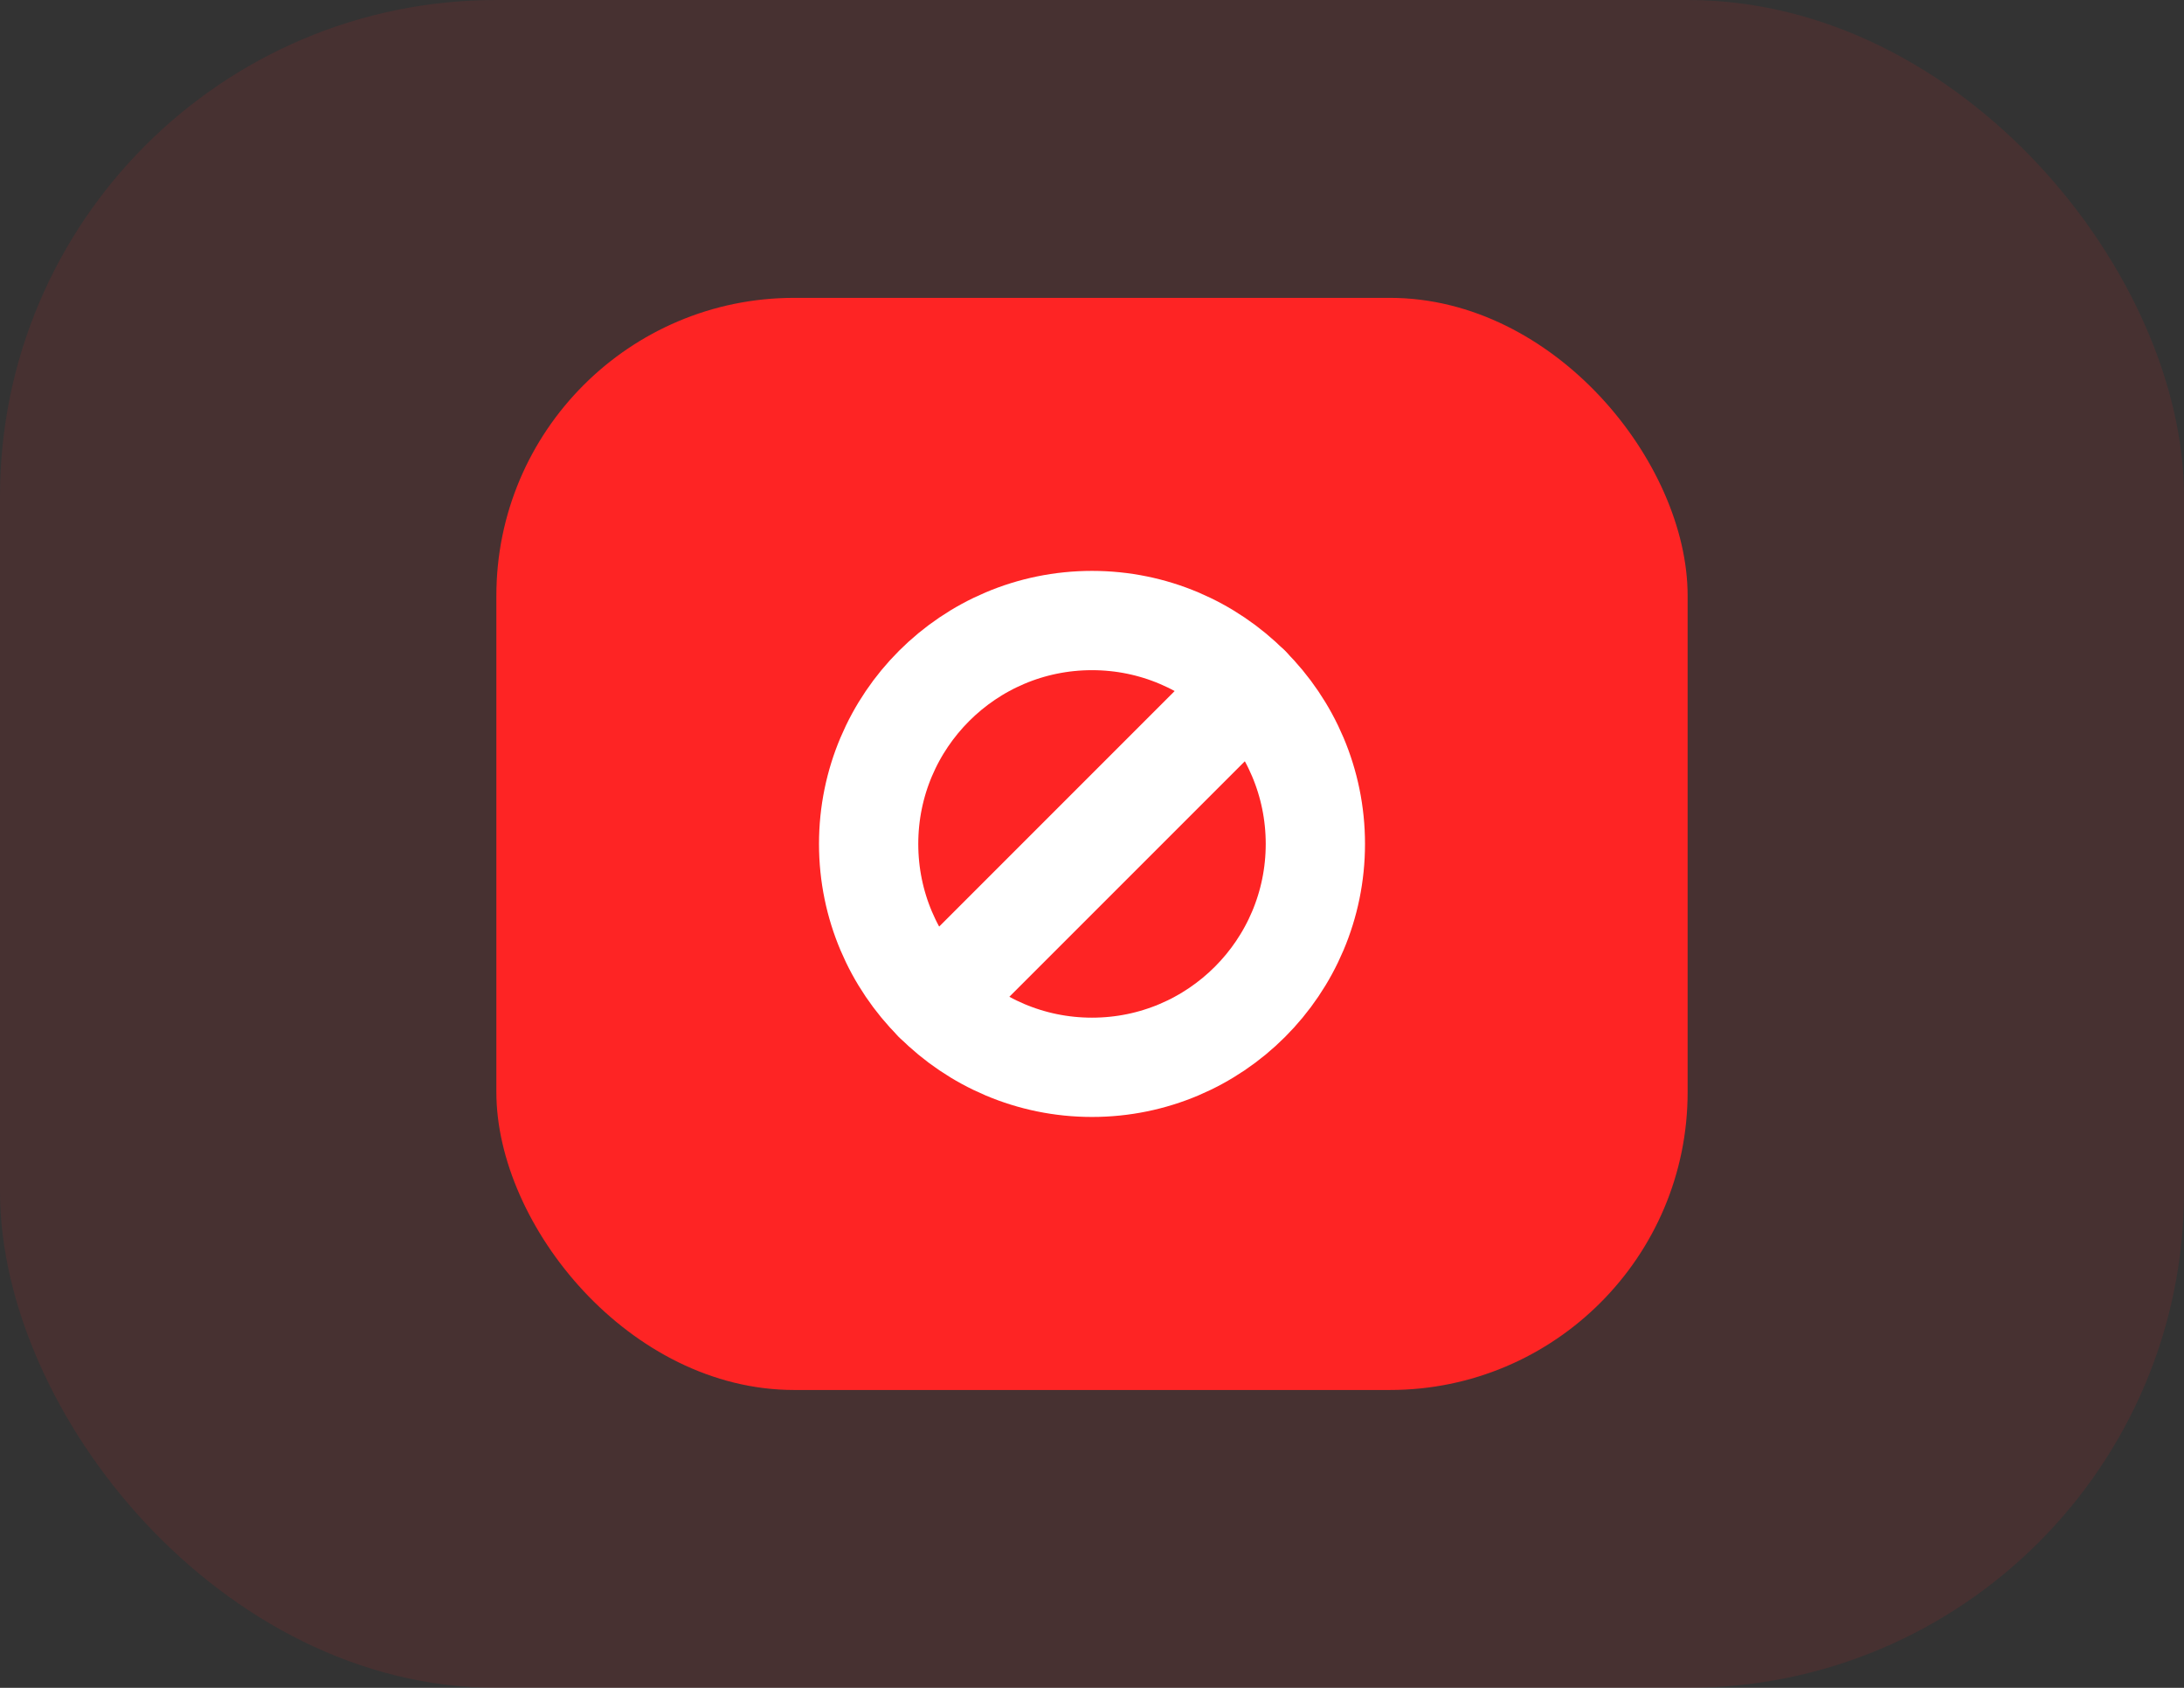 <svg width="44" height="34" viewBox="0 0 44 34" fill="none" xmlns="http://www.w3.org/2000/svg">
<rect x="0" y="0" width="44" height="34" fill="#333333" stroke="none"/>
<rect width="44" height="34" rx="10" fill="#FE2424" fill-opacity="0.1"/>
<rect x="10" y="6" width="24" height="22" rx="6" fill="#FE2424"/>
<g clip-path="url(#clip0_811_21981)">
<path d="M22 21.5C24.485 21.5 26.5 19.485 26.5 17C26.5 14.515 24.485 12.5 22 12.5C19.515 12.5 17.5 14.515 17.5 17C17.5 19.485 19.515 21.5 22 21.5Z" stroke="white" stroke-width="2" stroke-linejoin="round"/>
<path d="M18.818 20.182L25.182 13.818" stroke="white" stroke-width="2" stroke-linecap="round" stroke-linejoin="round"/>
</g>
<defs>
<clipPath id="clip0_811_21981">
<rect width="12" height="12" fill="white" transform="translate(16 11)"/>
</clipPath>
</defs>
</svg>
